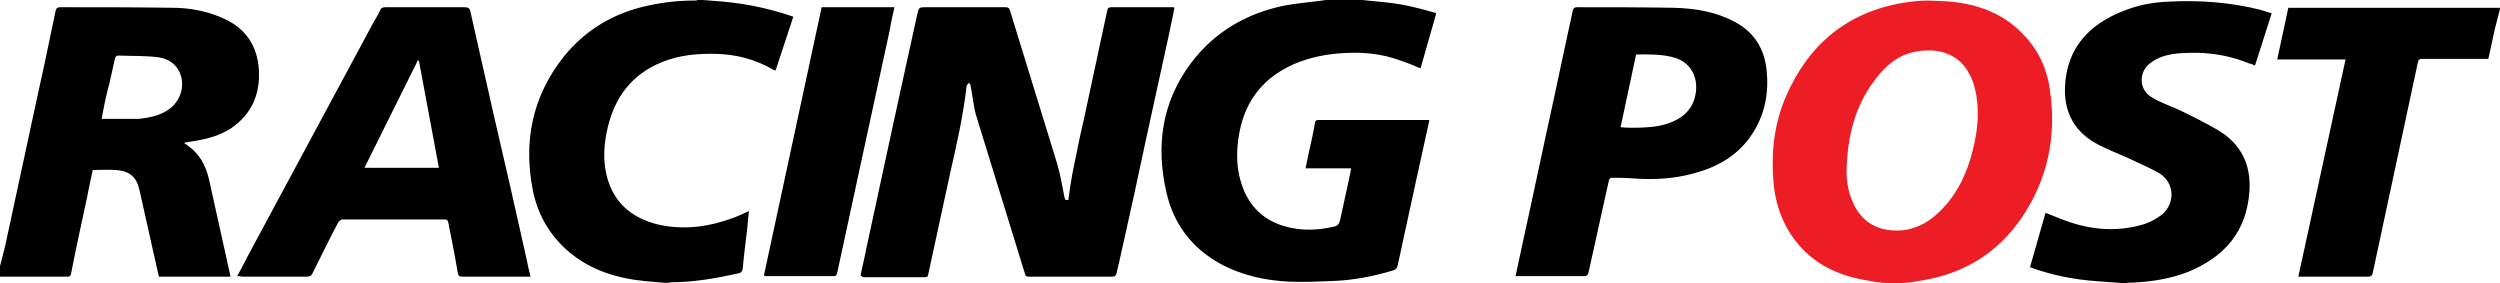 <svg id="Layer_1" xmlns="http://www.w3.org/2000/svg" viewBox="0 0 450 51"><style>.st0{fill:#EC1D25;}</style><path class="st0" d="M351.2.3c4.9.5 9.3 2.1 12.8 5.7 2.9 2.9 4.5 6.4 5 10.3 1.2 8.2-.4 16-5.1 22.9-4.3 6.3-10.4 10.1-18.1 11.3-.9.1-1.8.4-2.7.4-1.1.1-3.2.1-4.2 0-1.3-.1-2.5-.4-3.8-.6-5.7-1.1-10.3-3.9-13.3-9-1.6-2.8-2.4-5.8-2.6-8.9-.4-5.2.2-10.3 2.3-15.1 4-9.2 10.9-15.1 21.1-16.8 1.4-.2 2.8-.4 4.3-.4.2 0 3.3.1 4.3.2zm-18.8 29.9c-.1 2 .2 3.9.9 5.7 1.5 3.9 4.4 5.6 8.1 5.6 2.9 0 5.4-1.2 7.5-3.2 2.9-2.7 4.7-6.1 5.8-9.8 1.2-4.1 1.8-8.3.8-12.5-1.3-5.4-5.3-7.7-10.7-6.7-3.2.6-5.5 2.6-7.4 5.2-3.5 4.6-4.8 10-5 15.7z"/><path d="M245.2 0l4 .4c3.1.3 6.1 1 9.1 1.9.1 0 .2.1.2.2l-2.8 9.8c-1.2-.5-2.4-1-3.6-1.4-3.5-1.3-7.2-1.6-10.9-1.3-2.8.2-5.6.8-8.2 1.9-5.5 2.4-8.8 6.5-9.9 12.3-.7 3.6-.6 7.2.9 10.7 1.8 4 5.1 6.1 9.5 6.7 2.2.3 4.4.1 6.6-.4.6-.1.9-.4 1.1-1.1.6-2.9 1.3-5.8 1.9-8.8 0-.2.1-.4.1-.6H235c.2-1 .4-2 .6-2.9.4-1.8.8-3.5 1.1-5.3.1-.4.2-.5.6-.5h20c-.8 3.6-1.6 7.3-2.4 10.9-1.1 5-2.2 10.1-3.3 15.2-.1.5-.3.8-.9 1-3.7 1.1-7.4 1.8-11.3 1.9-2.4.1-4.9.2-7.3.1-4.3-.2-8.5-1.1-12.4-3.2-5.1-2.8-8.4-7.1-9.7-12.7-2-8.5-.9-16.5 4.5-23.6 4.2-5.5 9.9-8.8 16.7-10.2 2.2-.4 4.5-.6 6.8-.9.2 0 .4-.1.6-.1h6.6zM0 47.9c.3-1.2.6-2.3.9-3.5C2.7 36.2 4.4 28 6.2 19.8 7.5 13.9 8.8 7.9 10 2c.1-.5.3-.7.9-.7 6.7 0 13.4 0 20.1.1 3.2 0 6.4.6 9.4 2 3.9 1.8 5.9 4.9 6.2 9.1.2 3.5-.7 6.7-3.3 9.2-2 2-4.6 3-7.3 3.5-.9.2-1.9.3-2.9.5.3.2.5.4.7.5 2.1 1.5 3.2 3.5 3.8 6 1.3 5.8 2.6 11.7 3.9 17.6H28.6c-.3-1.3-.6-2.6-.9-4-.9-3.9-1.7-7.7-2.6-11.6-.5-2.3-1.7-3.4-4.2-3.6-1.3-.1-2.7 0-4.2 0-.3 1.5-.7 3.1-1 4.8-1 4.6-2 9.2-2.9 13.8-.1.3-.1.6-.6.6H0v-1.9zm18.3-26.5H25c1.7-.2 3.4-.5 4.9-1.4 2.1-1.2 3.2-3.5 2.8-5.8-.4-2.1-1.9-3.6-4.3-3.9-2.4-.3-4.8-.2-7.2-.3-.2 0-.5.3-.5.5-.3 1.5-.7 3-1 4.5-.6 2.1-1 4.2-1.4 6.4zm363.1 29.5l-4.2-.3c-4-.3-8-1.1-11.8-2.5l2.8-9.8c1.5.6 2.9 1.2 4.4 1.7 4.5 1.5 9 1.7 13.5.3 1.1-.4 2.2-1 3.1-1.7 2.4-2.1 2.2-5.7-.5-7.4-1.7-1-3.5-1.7-5.3-2.6-2.2-1-4.4-1.8-6.5-3-3.8-2.3-5.4-5.8-5.2-10 .3-7 4.4-11.3 10.7-13.7 2.5-1 5.2-1.5 7.9-1.6 5.6-.3 11.2.1 16.7 1.5.6.2 1.2.4 1.9.6l-3 9.4c-.4-.2-.7-.3-1.1-.4-2.9-1.2-6-1.8-9.2-1.9-2.1 0-4.1 0-6.1.6-.9.3-1.8.7-2.5 1.3-2.1 1.6-2 4.8.3 6.1 1.6 1 3.5 1.6 5.2 2.4 2.2 1.1 4.5 2.2 6.7 3.5 4.2 2.5 6 6.2 5.7 11-.5 7.3-4.5 11.9-11.2 14.6-3.4 1.3-7 1.8-10.7 1.9-.2 0-.5.1-.7.1l-.9-.1zm-261.8 0c-1.2-.1-2.4-.2-3.5-.3-5-.5-9.6-1.9-13.5-5.1-3.6-3-5.8-6.8-6.7-11.3-1.7-8.7-.1-16.8 5.5-23.9 3.9-4.9 9.1-8 15.3-9.3 2.7-.6 5.5-.9 8.3-.9.2 0 .4 0 .6-.1h.9c1.3.1 2.5.2 3.8.3 4.3.4 8.4 1.3 12.5 2.7l-3.2 9.7c-.2-.1-.4-.1-.5-.2-3.1-1.8-6.5-2.7-10.1-2.8-3.4-.1-6.7.2-9.9 1.5-5.4 2.2-8.4 6.3-9.7 11.7-.7 2.9-.9 5.8-.2 8.7 1.2 4.8 4.4 7.6 9.2 8.8 4.8 1.1 9.4.4 13.9-1.3.8-.3 1.6-.7 2.5-1.1-.1 1.1-.2 2.2-.3 3.2-.3 2.4-.6 4.8-.8 7.1-.1.6-.3.8-.8.9-4 .9-8 1.6-12.1 1.6-.1 0-.3.1-.4.1h-.8zM450 1.6c-.3 1.2-.6 2.3-.9 3.5-.4 1.8-.8 3.6-1.2 5.5H436c-.6 0-.7.2-.8.7l-8.1 37.8c-.1.5-.3.7-.9.7h-12.5l8.5-39.1h-12.3l2-9.3h38.3l-.2.2zm-295.1 48c.3-1.6.7-3.1 1-4.7 1.4-6.6 2.9-13.3 4.3-19.9 1.6-7.5 3.3-15 4.9-22.4.3-1.3.3-1.3 1.7-1.3h14.1c.4 0 .7 0 .9.6 2.8 9.2 5.7 18.4 8.5 27.6.6 2 .9 4 1.3 6 .1.4.2.6.7.5.2-1.5.4-3 .7-4.6.7-3.5 1.4-7 2.2-10.4 1.4-6.4 2.7-12.7 4.1-19.1.1-.4.2-.6.7-.6h11c.1 0 .3 0 .4.1-.3 1.5-.6 2.9-.9 4.4L206.3 25c-1.4 6.6-2.8 13.1-4.3 19.7-.3 1.5-.7 3-1 4.4-.1.5-.3.7-.8.7h-14.9c-.4 0-.7 0-.8-.5l-8.7-28.2c-.6-1.9-.7-3.8-1.1-5.7 0-.2-.2-.4-.3-.5-.1.2-.3.3-.4.5-.6 5.4-1.8 10.6-3 15.9l-3.9 18c-.1.4-.1.6-.6.6h-11.2c-.2-.2-.3-.3-.4-.3zm117.9.1c.4-1.9.8-3.8 1.2-5.6 1.9-8.6 3.7-17.3 5.6-25.9 1.2-5.5 2.3-10.9 3.5-16.3.1-.4.3-.6.7-.6 5.8 0 11.7 0 17.5.1 3.8.1 7.5.7 10.9 2.5 3.6 1.9 5.4 4.9 5.8 8.8.4 4-.3 7.7-2.4 11.1-2.5 4-6.2 6.2-10.7 7.4-3.6 1-7.3 1.2-11.1.9-1.3-.1-2.5-.1-3.8-.1-.1 0-.4.3-.4.5-.8 3.7-1.7 7.5-2.5 11.3l-1.2 5.4c0 .2-.3.4-.5.5h-12.6zm18.9-26.8c2 .2 5.8.1 7.6-.4 2.3-.6 4.2-1.6 5.3-3.7 1.4-2.9.9-6.9-2.8-8.3-2.4-.8-4.8-.7-7.3-.7l-2.8 13.1zM147.9 1.3H161c-.3 1.3-.6 2.6-.8 3.9-1.7 8-3.5 16-5.2 24-1.4 6.6-2.9 13.3-4.3 19.9-.1.4-.2.6-.6.6h-12.2c-.1 0-.2 0-.4-.1l10.4-48.3zM42.7 49.7c.7-1.3 1.4-2.6 2-3.8 7.5-14 15.1-28 22.6-42 .4-.7.8-1.3 1.1-2 .2-.5.5-.6 1-.6h14.2c.7 0 1 .2 1.1.9l4.2 18.6c2 8.6 4 17.3 5.9 25.9.2 1 .4 2 .7 3.1H83.3c-.6 0-.8-.1-.9-.7-.5-3-1.1-6-1.7-9-.1-.4-.2-.6-.6-.6H61.6c-.2 0-.6.3-.7.5-1.6 3-3.1 6.1-4.6 9.1-.2.5-.5.7-1.1.7H43.5c-.2-.1-.5-.1-.8-.1zm22.9-19.5H79l-3.6-19.3h-.2l-9.6 19.3z"/></svg>